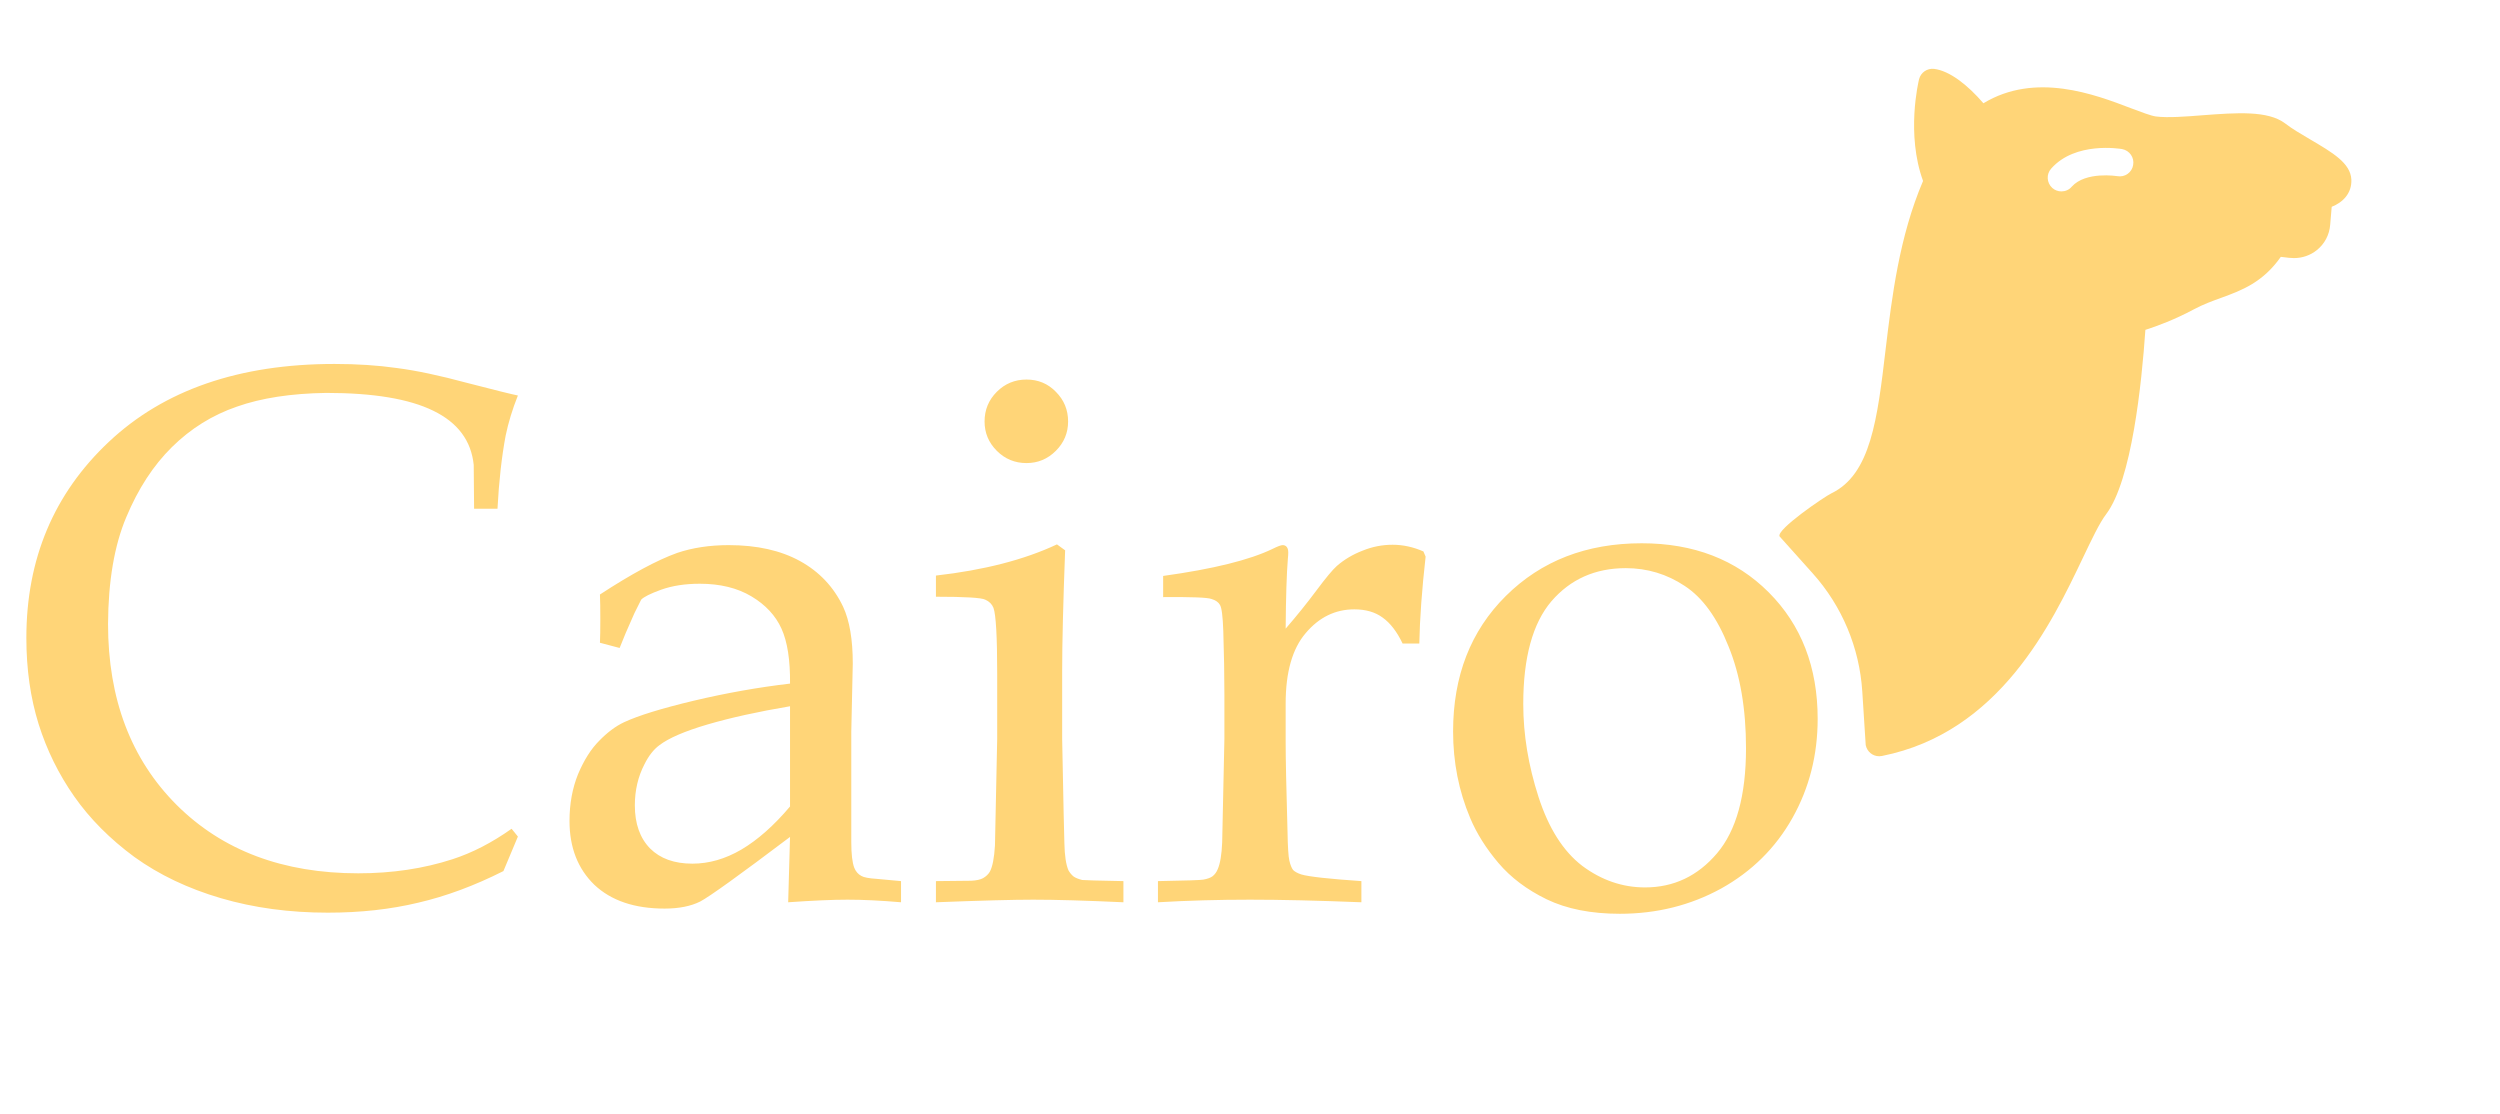 <svg width="1100" height="490" viewBox="0 0 1100 490" fill="none" xmlns="http://www.w3.org/2000/svg">
<path d="M227.876 368.087L221.506 383.278C208.764 389.704 196.295 394.332 184.098 397.163C171.901 400.104 158.615 401.574 144.24 401.574C127.36 401.574 111.678 399.45 97.195 395.203C82.711 390.956 70.024 384.912 59.133 377.071C48.352 369.121 39.531 360.246 32.67 350.445C25.81 340.643 20.582 330.026 16.989 318.591C13.395 307.047 11.598 294.415 11.598 280.693C11.598 245.954 23.686 217.204 47.862 194.443C72.147 171.574 105.253 160.139 147.18 160.139C157.09 160.139 166.238 160.738 174.624 161.936C183.118 163.025 193.409 165.203 205.497 168.47C217.694 171.628 225.154 173.48 227.876 174.024C225.481 180.014 223.684 185.894 222.486 191.666C220.743 200.923 219.545 211.65 218.892 223.847H208.601L208.437 204.571C207.348 193.899 201.413 185.949 190.632 180.722C179.96 175.494 164.278 172.881 143.587 172.881C128.123 173.098 115 175.113 104.219 178.925C93.438 182.627 83.909 188.563 75.632 196.73C67.465 204.789 60.767 215.08 55.54 227.604C50.312 240.018 47.644 255.646 47.535 274.486C47.535 307.483 57.609 334.055 77.756 354.202C97.903 374.24 124.529 384.259 157.635 384.259C172.554 384.259 186.385 382.189 199.126 378.051C207.839 375.22 216.496 370.755 225.099 364.656L227.876 368.087ZM272.635 285.104L263.977 282.817C264.086 280.312 264.141 276.882 264.141 272.526C264.141 267.952 264.086 264.304 263.977 261.581C277.808 252.542 289.134 246.444 297.955 243.286C304.706 240.999 312.275 239.855 320.66 239.855C333.075 239.855 343.53 242.197 352.024 246.879C360.518 251.562 366.835 258.259 370.973 266.972C373.804 273.07 375.22 281.401 375.22 291.964L374.567 321.858V370.537C374.567 375.764 375.002 379.521 375.874 381.808C376.527 383.442 377.562 384.64 378.977 385.402C380.066 386.055 382.353 386.491 385.838 386.709L396.456 387.689V397C387.526 396.238 379.685 395.857 372.933 395.857C366.399 395.857 357.687 396.238 346.797 397L347.614 368.25C325.398 385.021 312.221 394.495 308.082 396.673C303.944 398.742 298.717 399.777 292.401 399.777C279.223 399.777 268.932 396.292 261.527 389.322C254.231 382.244 250.582 372.878 250.582 361.226C250.582 353.712 251.835 346.851 254.339 340.643C256.953 334.436 260.057 329.536 263.651 325.942C267.244 322.239 270.893 319.517 274.595 317.774C280.911 314.834 291.148 311.676 305.305 308.3C319.571 304.924 333.674 302.419 347.614 300.786C347.723 290.44 346.47 282.381 343.857 276.609C341.243 270.838 336.832 266.1 330.625 262.398C324.418 258.695 316.849 256.844 307.919 256.844C301.494 256.844 295.831 257.715 290.93 259.457C286.139 261.2 283.198 262.67 282.109 263.868L279.169 269.749C276.229 276.283 274.051 281.401 272.635 285.104ZM347.614 310.75C333.456 313.146 321.368 315.814 311.349 318.754C301.33 321.695 294.252 324.744 290.114 327.902C287.609 329.753 285.431 332.53 283.58 336.233C280.748 341.678 279.332 347.722 279.332 354.365C279.332 362.424 281.565 368.74 286.03 373.314C290.495 377.779 296.702 380.011 304.652 380.011C311.948 380.011 319.136 377.942 326.214 373.804C333.402 369.557 340.535 363.241 347.614 354.855V310.75ZM451.669 167C456.787 167 461.089 168.797 464.574 172.391C468.168 175.984 469.964 180.34 469.964 185.459C469.964 190.468 468.168 194.77 464.574 198.364C460.98 201.957 456.678 203.754 451.669 203.754C446.551 203.754 442.195 201.957 438.601 198.364C435.007 194.77 433.21 190.468 433.21 185.459C433.21 180.34 435.007 175.984 438.601 172.391C442.195 168.797 446.551 167 451.669 167ZM411.811 262.561V253.25C432.938 250.854 450.689 246.28 465.064 239.528L468.658 242.142C467.786 265.338 467.351 283.089 467.351 295.395V325.125C467.895 353.439 468.222 368.74 468.331 371.027C468.44 376.472 469.039 380.447 470.128 382.952C470.672 383.932 471.38 384.803 472.251 385.565C473.123 386.219 474.429 386.763 476.172 387.199C476.825 387.308 482.869 387.471 494.304 387.689V397C477.751 396.238 464.519 395.857 454.609 395.857C445.897 395.857 431.631 396.238 411.811 397V387.689L427.33 387.526C429.616 387.417 431.359 387.036 432.557 386.382C433.864 385.62 434.844 384.694 435.497 383.605C436.695 381.427 437.457 377.561 437.784 372.007C437.784 370.591 438.111 354.964 438.764 325.125V296.375C438.764 280.149 438.22 270.511 437.131 267.462C436.477 265.828 435.279 264.63 433.537 263.868C431.903 262.997 424.661 262.561 411.811 262.561ZM509.496 397V387.689C521.802 387.471 528.445 387.253 529.425 387.036C531.276 386.709 532.637 386.219 533.508 385.565C534.489 384.803 535.251 383.768 535.795 382.462C536.884 379.957 537.538 376.036 537.756 370.7C538.409 341.624 538.736 326.432 538.736 325.125V305.686C538.736 296.974 538.572 287.608 538.246 277.589C538.028 271.164 537.538 267.353 536.776 266.155C536.122 264.957 534.87 264.086 533.018 263.541C531.276 262.888 524.197 262.616 511.783 262.724V253.413C533.781 250.364 549.844 246.389 559.972 241.489C562.15 240.4 563.62 239.855 564.382 239.855C565.144 239.855 565.743 240.127 566.179 240.672C566.615 241.216 566.832 242.033 566.832 243.122C566.832 243.884 566.778 244.756 566.669 245.736C566.124 252.379 565.798 262.67 565.689 276.609C570.589 270.947 575.109 265.338 579.247 259.784C583.385 254.23 586.38 250.636 588.231 249.003C591.499 246.171 595.256 243.939 599.503 242.305C603.75 240.563 608.16 239.692 612.734 239.692C617.308 239.692 621.828 240.672 626.293 242.632L627.273 244.919C625.639 259.403 624.714 272.144 624.496 283.143H617.145C614.64 277.916 611.7 274.105 608.324 271.709C605.057 269.313 600.919 268.115 595.909 268.115C587.524 268.115 580.391 271.6 574.51 278.57C568.629 285.43 565.689 295.776 565.689 309.607V326.432C565.689 333.619 565.961 346.742 566.506 365.8C566.615 372.552 566.887 376.853 567.322 378.705C567.758 380.556 568.303 381.917 568.956 382.788C569.718 383.551 570.916 384.204 572.55 384.749C575.817 385.729 584.638 386.709 599.013 387.689V397C579.846 396.238 563.511 395.857 550.007 395.857C536.068 395.857 522.564 396.238 509.496 397ZM639.361 321.858C639.361 297.464 647.093 277.589 662.557 262.234C678.13 246.77 698.059 239.038 722.344 239.038C745.213 239.038 763.835 246.226 778.21 260.601C792.585 274.976 799.773 293.544 799.773 316.304C799.773 332.204 796.07 346.742 788.665 359.919C781.259 373.096 770.805 383.442 757.301 390.956C743.797 398.361 728.932 402.064 712.706 402.064C700.073 402.064 689.347 399.94 680.526 395.693C671.813 391.446 664.735 386.11 659.29 379.685C653.845 373.259 649.706 366.671 646.875 359.919C641.865 348.049 639.361 335.362 639.361 321.858ZM670.234 309.77C670.234 323.165 672.467 336.777 676.932 350.608C681.397 364.438 687.822 374.566 696.207 380.991C704.702 387.308 713.904 390.466 723.814 390.466C736.446 390.466 747.01 385.456 755.504 375.438C763.999 365.419 768.246 350.009 768.246 329.209C768.246 311.893 765.687 296.974 760.568 284.45C755.559 271.818 749.133 262.942 741.293 257.824C733.452 252.597 724.794 249.983 715.32 249.983C701.925 249.983 691.035 254.829 682.649 264.521C674.373 274.214 670.234 289.296 670.234 309.77Z" fill="#FFD578"/>
<path d="M805.789 217.076C823.152 208.727 826.056 184.406 829.686 153.611C832.469 130.44 835.676 104.183 846.142 79.62C838.64 58.989 844.085 36.12 844.388 34.85C845.174 31.825 848.018 29.949 851.043 30.312C857.758 31.159 865.623 37.209 872.702 45.437C895.571 31.583 921.646 41.505 937.618 47.615C942.156 49.309 946.391 50.943 948.569 51.245C953.832 51.911 961.637 51.306 969.26 50.701C983.961 49.612 997.876 48.523 1005.5 54.331C1008.46 56.63 1012.46 58.989 1016.39 61.288C1026.37 67.157 1034.24 71.755 1034.6 79.015C1034.84 85.065 1030.85 89.058 1025.95 90.994L1025.28 98.919C1024.92 103.336 1022.86 107.268 1019.41 110.051C1016.57 112.35 1013 113.56 1009.37 113.56C1008.65 113.56 1007.92 113.5 1007.19 113.439C1005.98 113.258 1004.77 113.137 1003.56 113.016C995.638 124.269 986.442 127.717 977.488 130.984C973.495 132.436 969.441 133.888 965.267 136.127C956.918 140.604 949.234 143.447 943.971 145.141C942.337 168.797 937.981 211.268 926.728 226.211C923.764 230.083 920.376 237.283 916.383 245.632C902.71 274.309 879.901 322.285 828.053 332.631C827.629 332.691 827.266 332.752 826.843 332.752C823.999 332.752 821.519 330.755 820.914 327.851L819.402 304.221C818.169 284.968 810.499 266.688 797.624 252.321L783 236C781.548 232.975 802.764 218.528 805.789 217.076ZM903.012 82.705C904.112 83.683 905.534 84.221 907.005 84.218C908.699 84.218 910.393 83.552 911.543 82.161C917.714 75.264 931.447 77.502 931.629 77.502C932.409 77.648 933.209 77.636 933.984 77.467C934.759 77.299 935.493 76.976 936.141 76.519C936.79 76.063 937.34 75.481 937.76 74.808C938.18 74.135 938.461 73.385 938.586 72.602C939.191 69.335 937.013 66.189 933.686 65.584C932.899 65.463 913.176 62.135 902.528 74.175C900.29 76.655 900.532 80.467 903.012 82.705Z" fill="#FFD578"/>
</svg>

